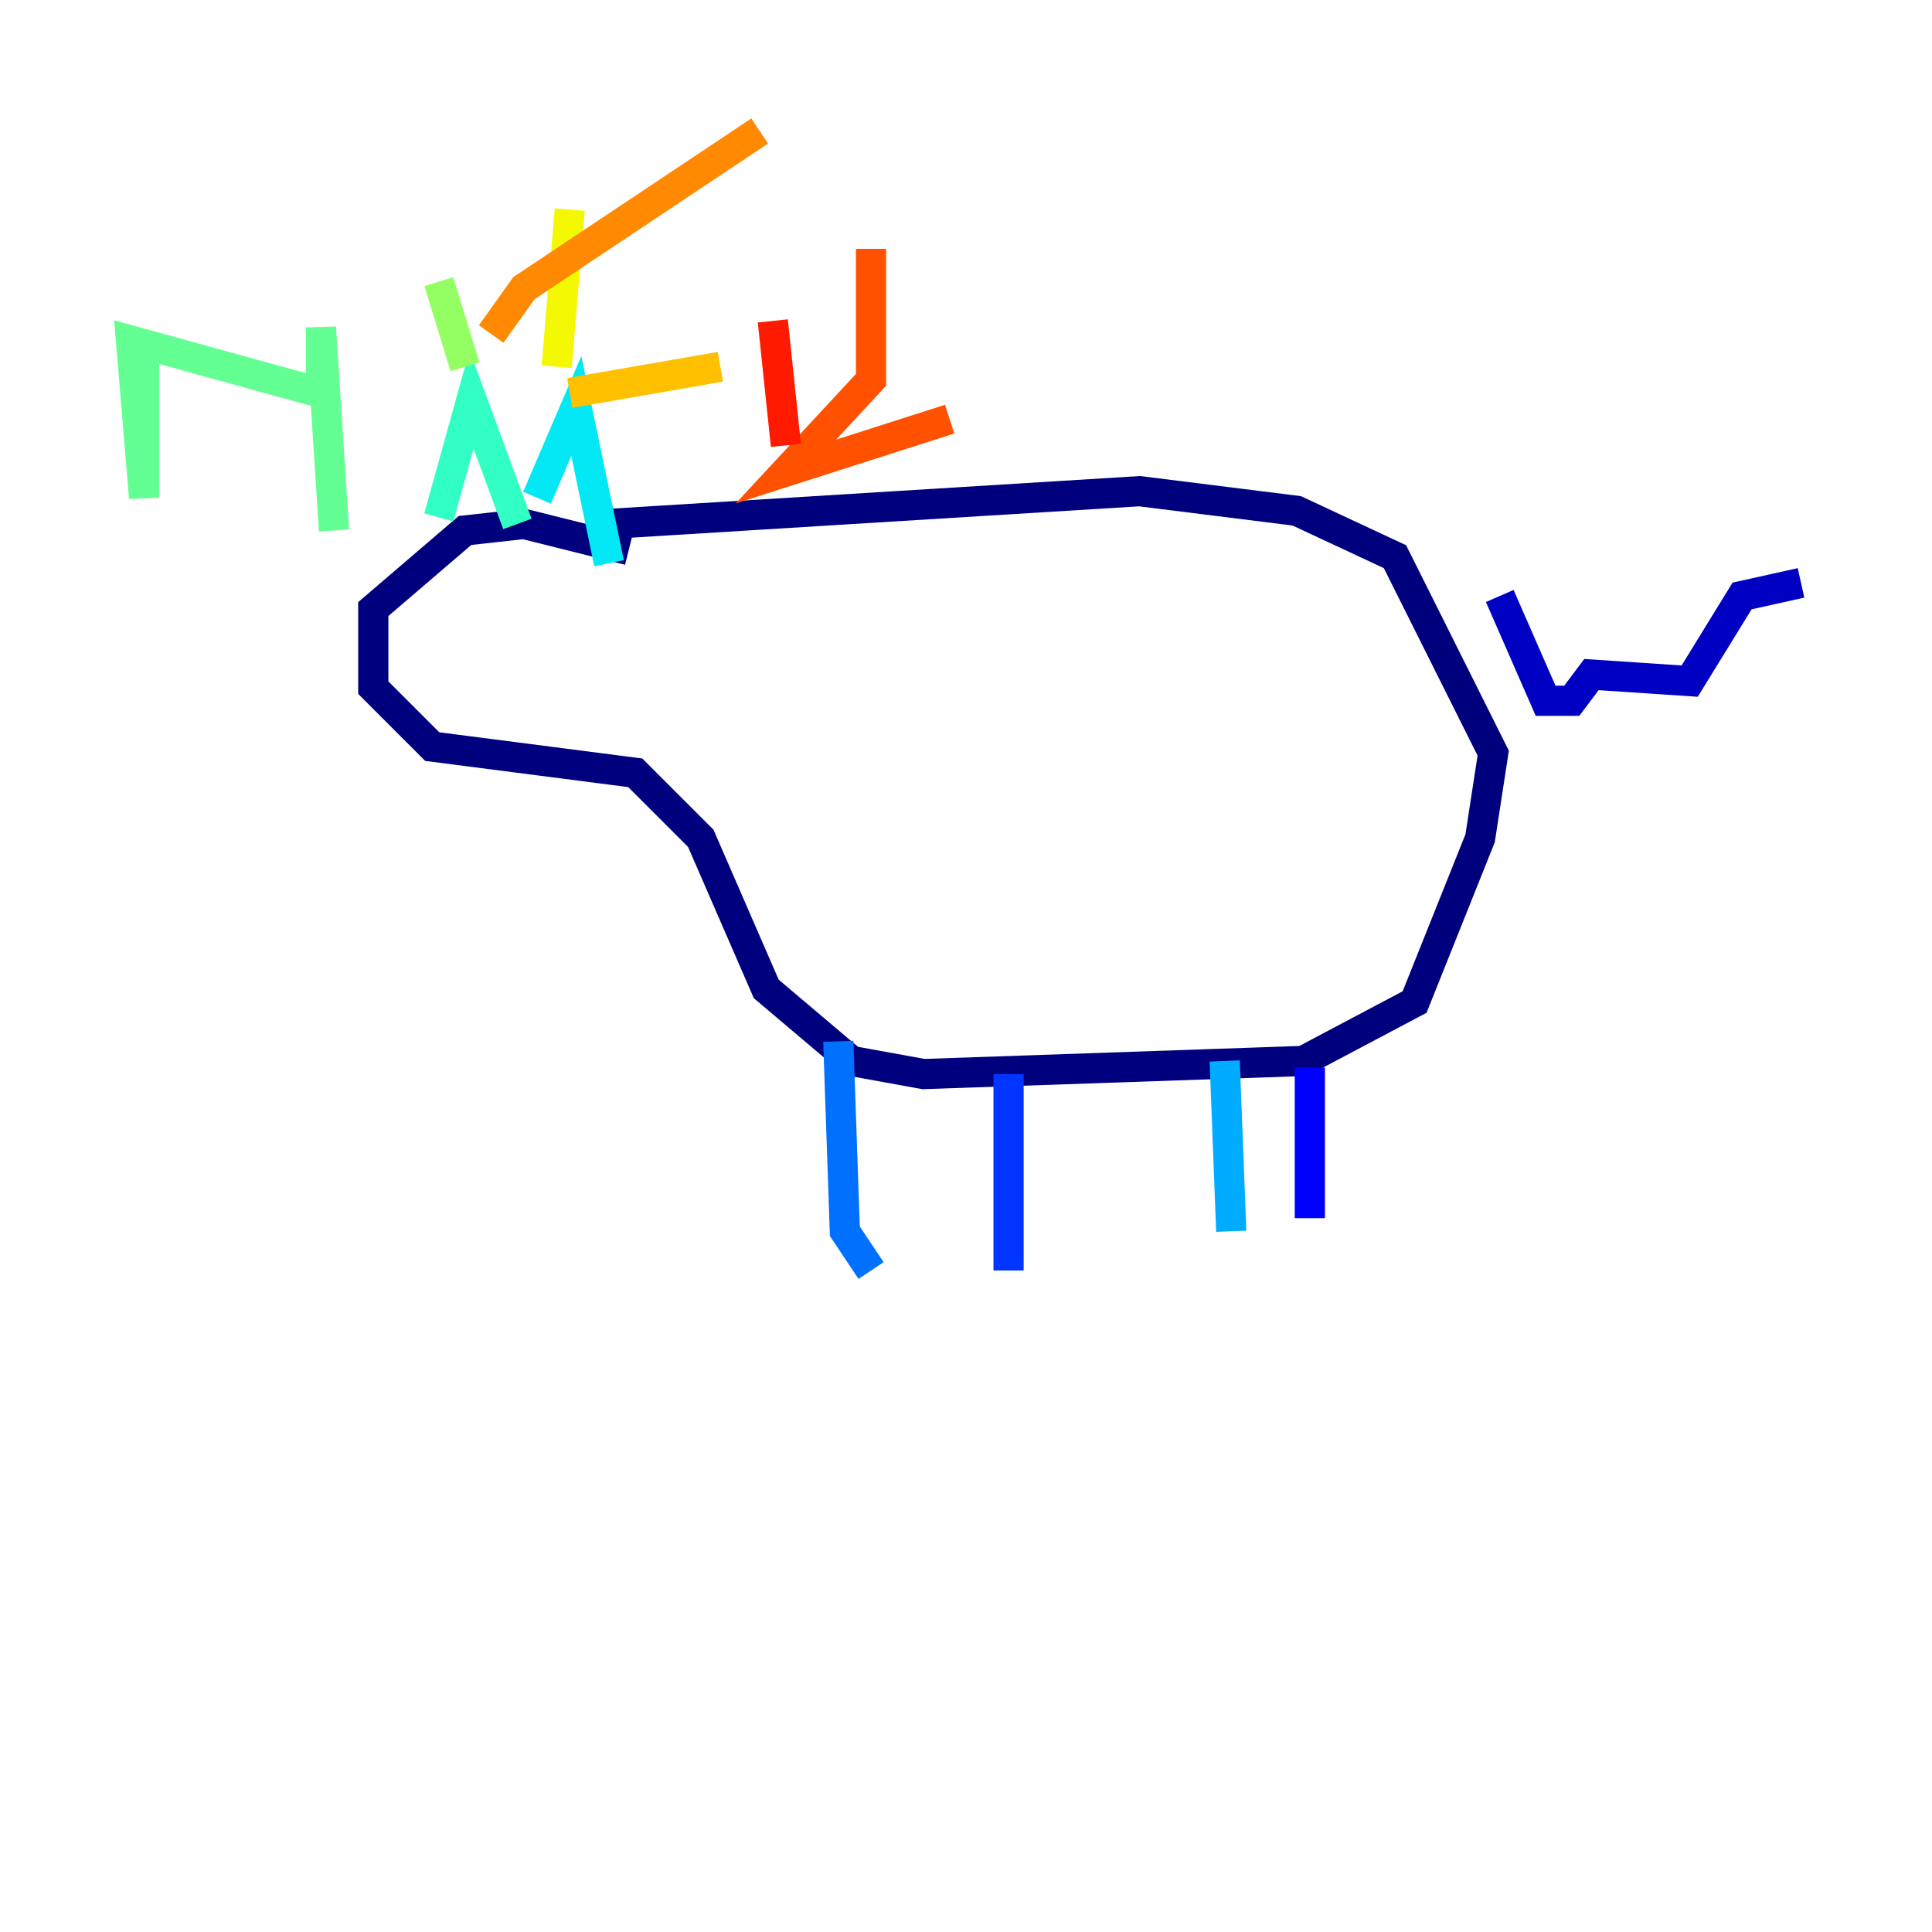 <?xml version="1.0" encoding="utf-8" ?>
<svg baseProfile="tiny" height="128" version="1.2" viewBox="0,0,128,128" width="128" xmlns="http://www.w3.org/2000/svg" xmlns:ev="http://www.w3.org/2001/xml-events" xmlns:xlink="http://www.w3.org/1999/xlink"><defs /><polyline fill="none" points="41.654,36.447 34.712,34.712 30.807,35.146 24.732,40.352 24.732,45.559 28.637,49.464 42.088,51.2 46.427,55.539 50.766,65.519 56.407,70.291 61.18,71.159 86.346,70.291 93.722,66.386 98.061,55.539 98.929,49.898 92.42,36.881 85.912,33.844 75.498,32.542 40.352,34.712" stroke="#00007f" stroke-width="2" /><polyline fill="none" points="99.363,39.485 102.4,46.427 104.136,46.427 105.437,44.691 111.946,45.125 115.417,39.485 119.322,38.617" stroke="#0000c3" stroke-width="2" /><polyline fill="none" points="86.78,70.725 86.78,80.705" stroke="#0000ff" stroke-width="2" /><polyline fill="none" points="66.82,71.159 66.82,84.176" stroke="#0034ff" stroke-width="2" /><polyline fill="none" points="55.539,68.99 55.973,81.573 57.709,84.176" stroke="#0070ff" stroke-width="2" /><polyline fill="none" points="81.139,70.291 81.573,81.573" stroke="#00acff" stroke-width="2" /><polyline fill="none" points="35.58,32.976 38.183,26.902 40.352,37.315" stroke="#02e8f4" stroke-width="2" /><polyline fill="none" points="29.071,34.278 31.241,26.468 34.278,34.712" stroke="#32ffc3" stroke-width="2" /><polyline fill="none" points="9.546,22.997 9.546,32.976 8.678,22.563 21.261,26.034 21.261,21.695 22.129,35.146" stroke="#63ff93" stroke-width="2" /><polyline fill="none" points="29.071,18.658 30.807,24.298" stroke="#93ff63" stroke-width="2" /><polyline fill="none" points="26.468,9.546 26.468,9.546" stroke="#c3ff32" stroke-width="2" /><polyline fill="none" points="37.749,13.885 36.881,24.298" stroke="#f4f802" stroke-width="2" /><polyline fill="none" points="37.749,26.034 47.729,24.298" stroke="#ffc000" stroke-width="2" /><polyline fill="none" points="32.542,22.129 34.712,19.091 50.332,8.678" stroke="#ff8900" stroke-width="2" /><polyline fill="none" points="57.709,16.488 57.709,25.166 52.068,31.241 62.915,27.77" stroke="#ff5100" stroke-width="2" /><polyline fill="none" points="52.068,29.505 51.2,21.261" stroke="#ff1a00" stroke-width="2" /><polyline fill="none" points="30.807,39.051 30.807,39.051" stroke="#c30000" stroke-width="2" /><polyline fill="none" points="38.617,40.786 38.617,40.786" stroke="#7f0000" stroke-width="2" /></svg>
